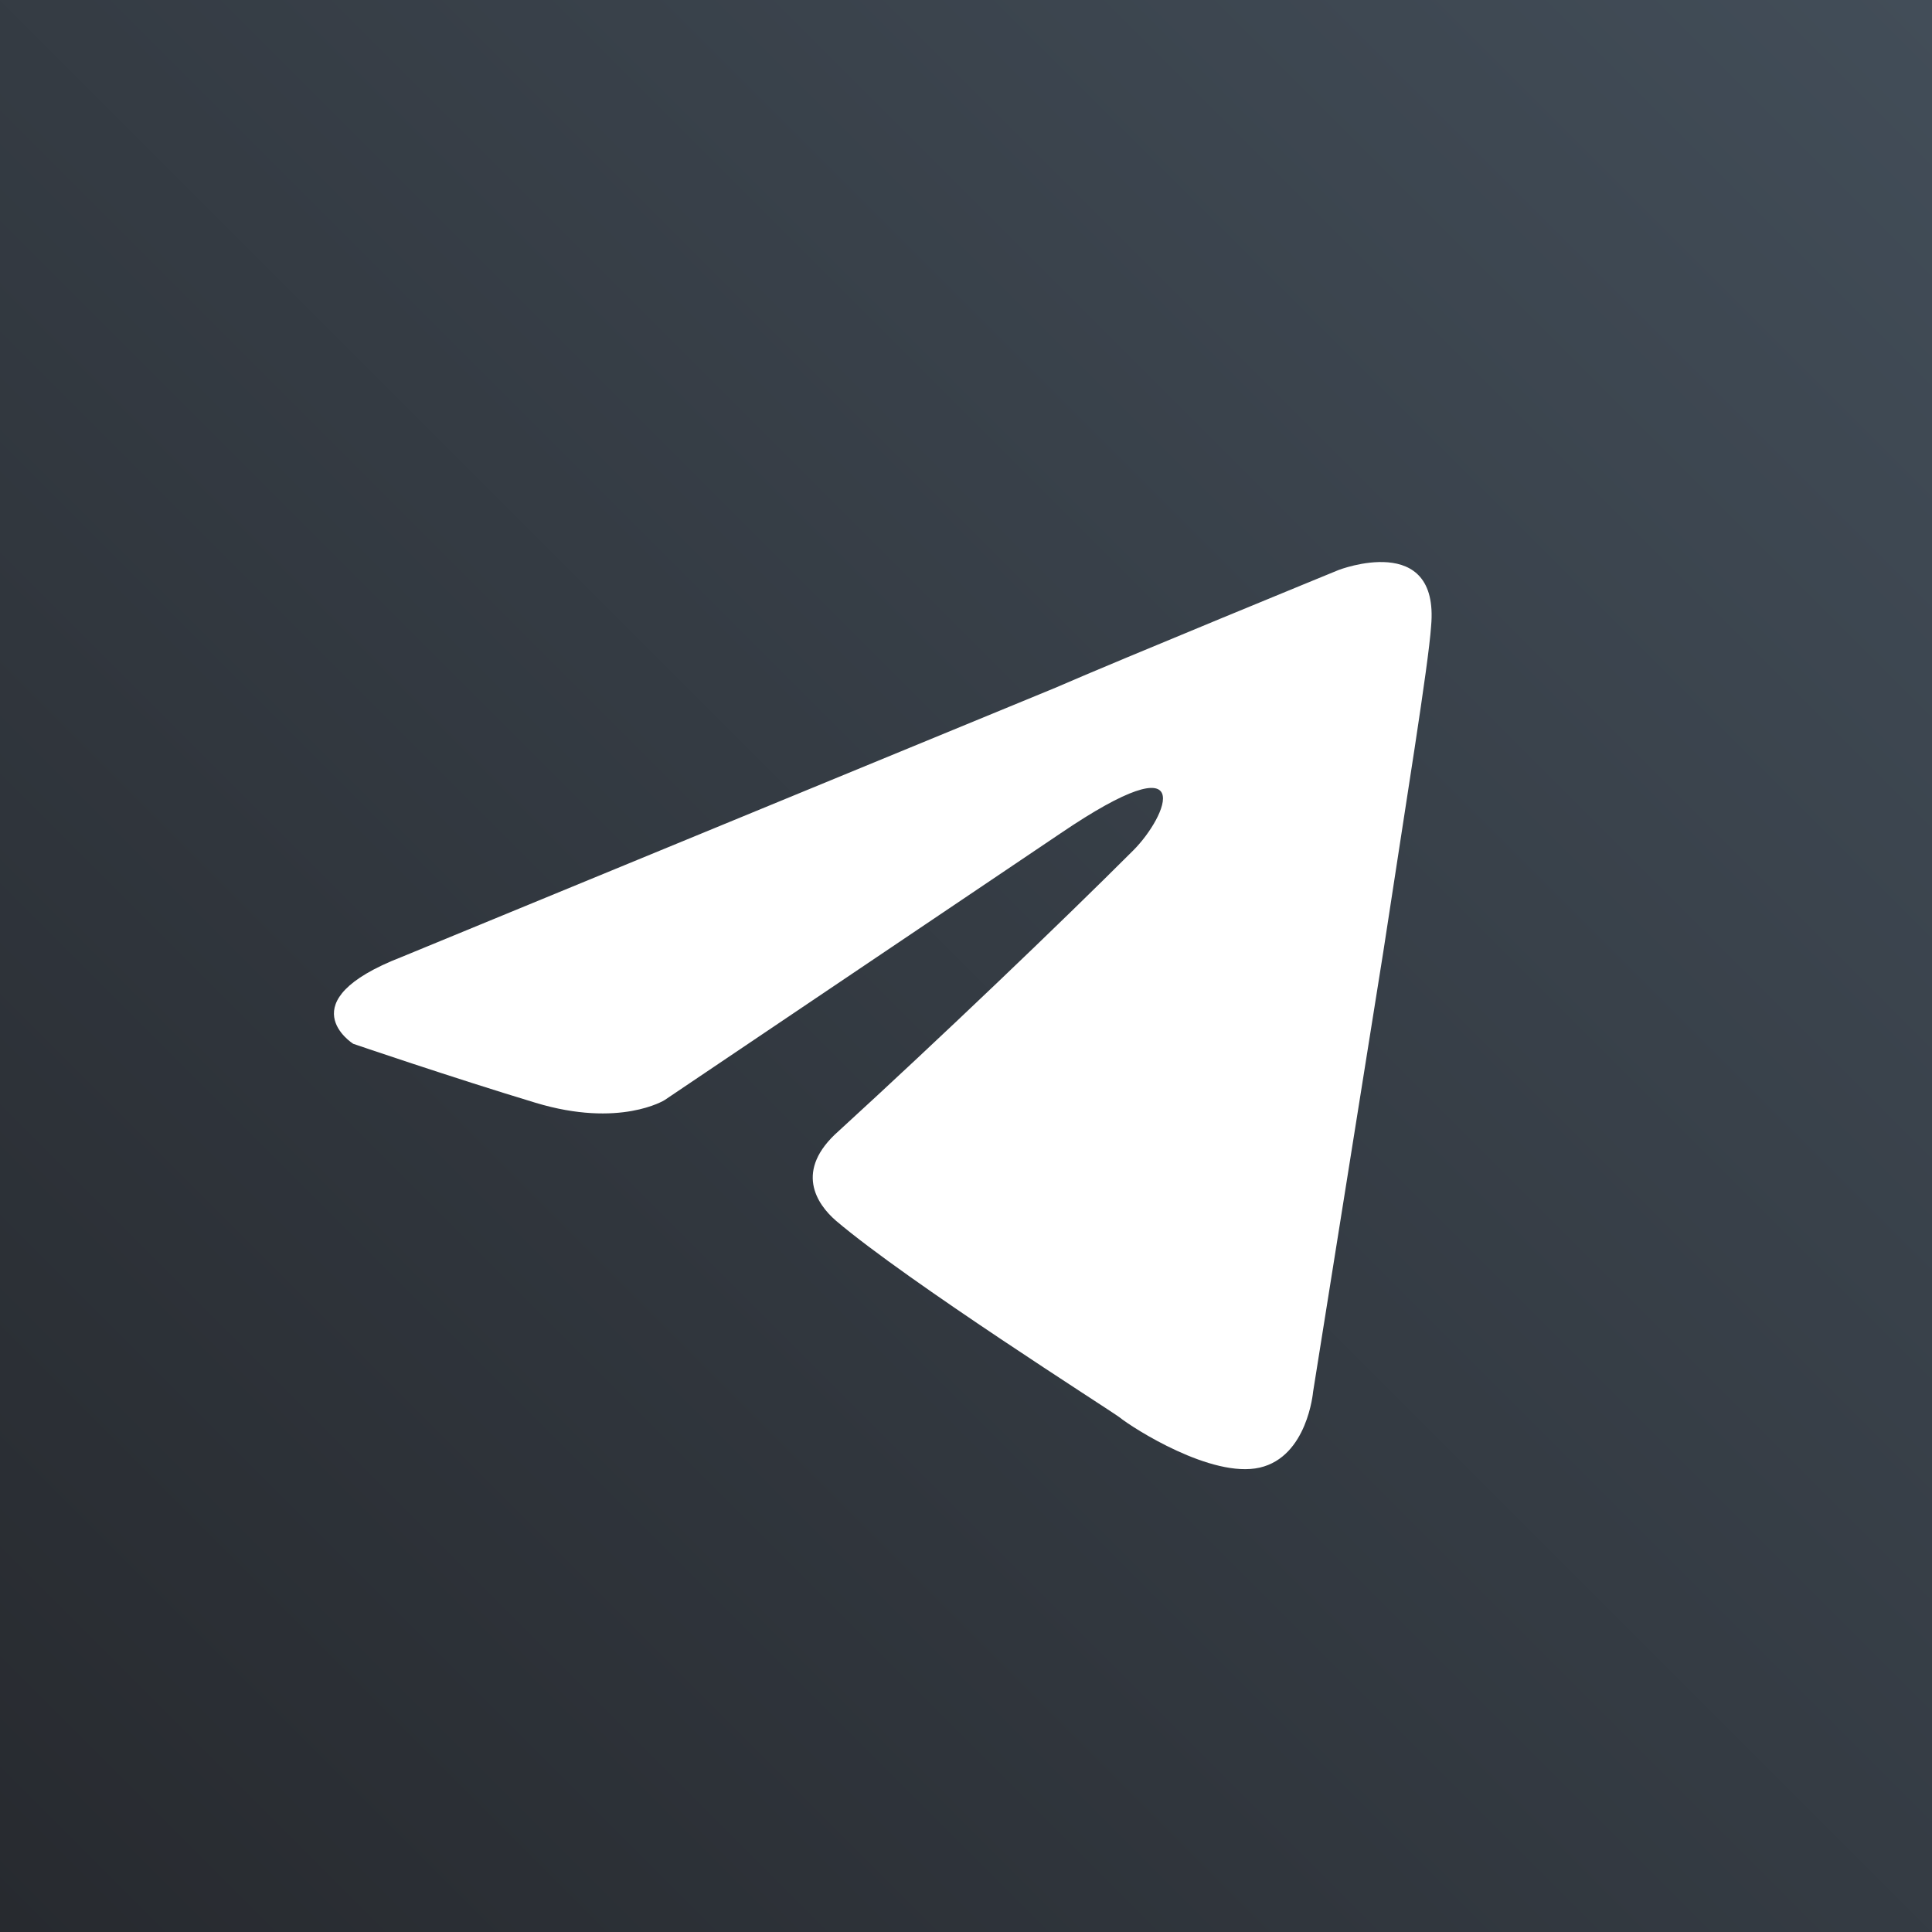 <svg id="Livello_1" data-name="Livello 1" xmlns="http://www.w3.org/2000/svg" xmlns:xlink="http://www.w3.org/1999/xlink" viewBox="0 0 500 500"><rect x="0" y="0" width="500" height="500" fill="#808080" stroke="none"/><defs><style>.cls-1{fill:url(#Sfumatura_senza_nome);}.cls-2{fill:#fff;}</style><linearGradient id="Sfumatura_senza_nome" x1="500" x2="0" y2="500" gradientUnits="userSpaceOnUse"><stop offset="0" stop-color="#424d58"/><stop offset="1" stop-color="#272a2f"/></linearGradient></defs><title>Telegram_X_2019_Logo</title><rect class="cls-1" width="500" height="500"/><path class="cls-2" d="M103.92,247.67,273.11,178c16.73-7.29,73.31-30.48,73.31-30.48s26.17-10.14,23.95,14.51c-.69,10.14-6.52,45.75-12.36,84.21l-18.19,114S338.37,377,326,379.82s-32.7-10.14-36.31-13.05c-2.92-2.16-54.5-34.86-73.31-50.82-5.07-4.38-10.9-13.06.69-23.26,26.17-23.95,57.35-53.74,76.23-72.62,8.75-8.75,17.42-29-18.88-4.37L172,284.7s-11.59,7.29-33.39.7S91.4,270.13,91.4,270.13,74.13,259.24,103.92,247.67Z" transform="translate(0)"/></svg>